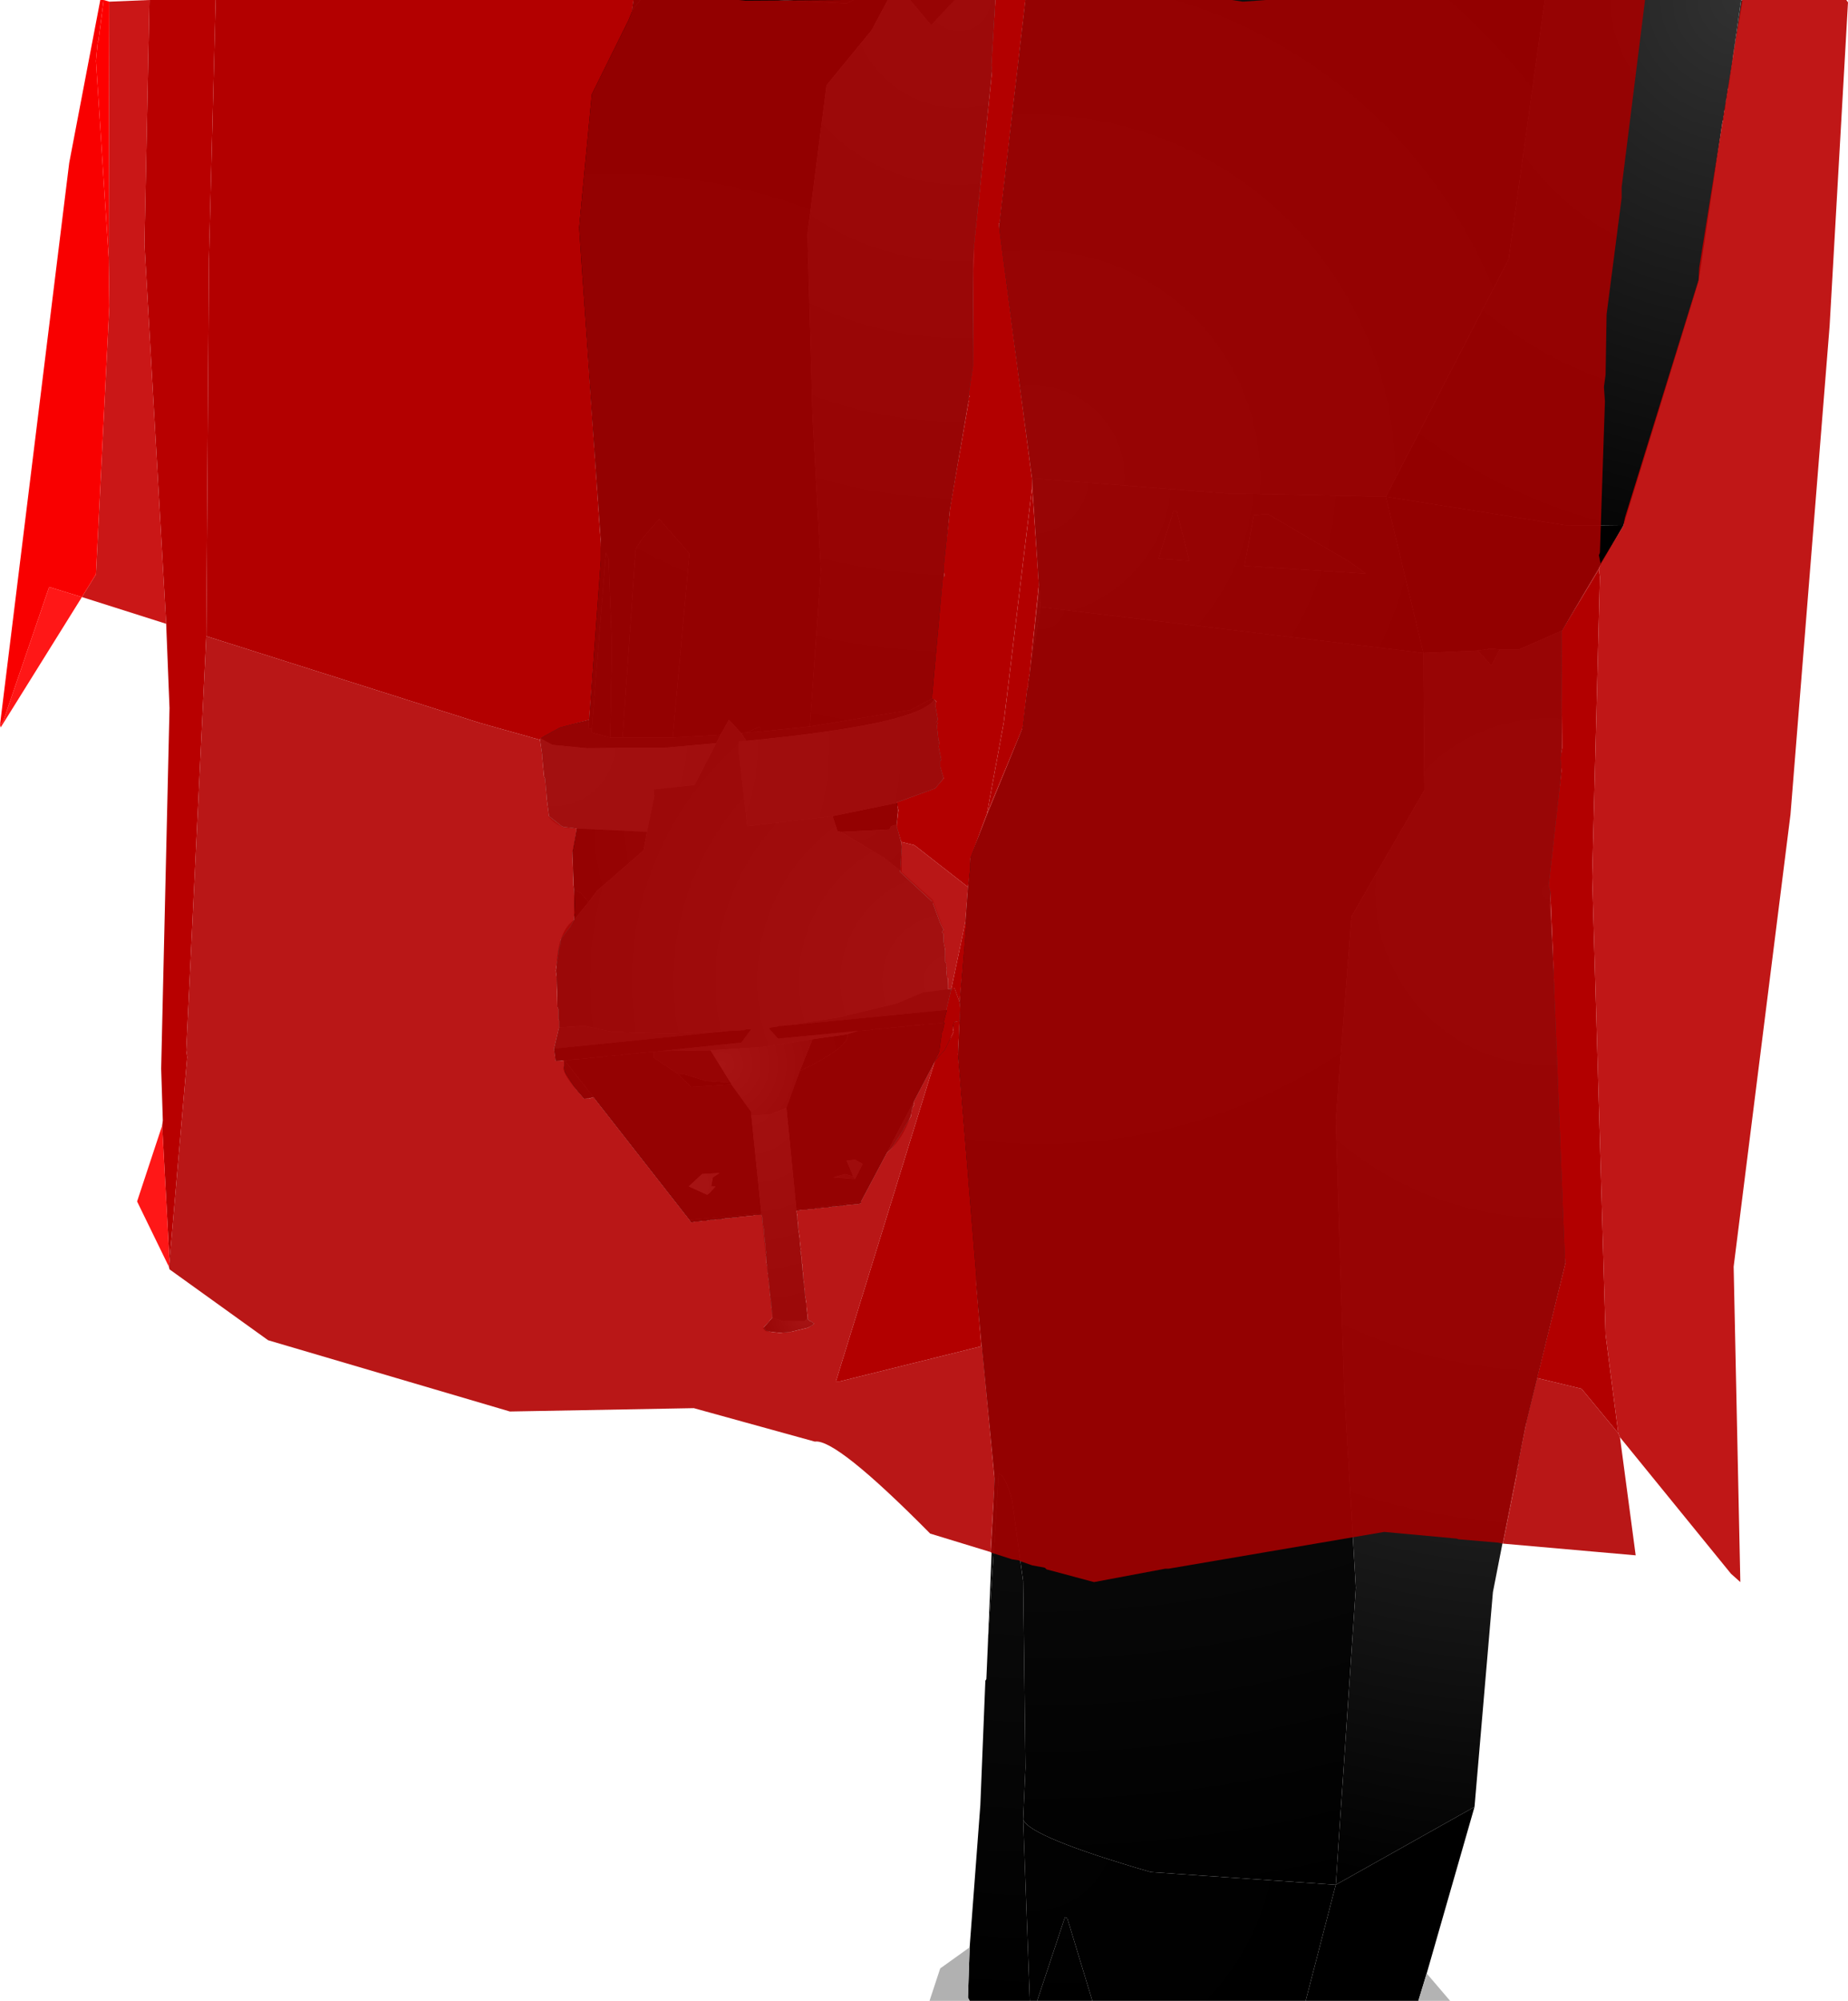 <?xml version="1.0" encoding="UTF-8" standalone="no"?>
<svg xmlns:xlink="http://www.w3.org/1999/xlink" height="299.1px" width="276.35px" xmlns="http://www.w3.org/2000/svg">
  <g transform="matrix(1.0, 0.0, 0.0, 1.0, 351.25, 300.0)">
    <path d="M-263.15 -192.4 L-261.4 -219.4 -264.75 -265.65 -262.9 -285.9 -256.75 -298.4 -255.5 -300.0 -234.9 -300.0 -224.65 -299.5 -223.65 -300.0 -218.5 -300.0 -220.9 -295.5 -227.65 -287.25 -230.5 -265.0 -229.75 -237.9 -228.5 -214.75 -230.15 -191.4 -237.5 -190.65 -237.5 -191.25 -237.9 -191.25 -239.65 -190.5 -240.4 -190.4 -242.25 -192.4 -243.5 -190.15 -250.65 -189.75 -248.15 -217.25 -252.65 -222.4 Q-256.65 -218.15 -256.25 -217.15 L-258.15 -189.75 -260.0 -189.75 -259.75 -203.5 -260.25 -216.5 -260.65 -217.4 -262.75 -191.0 -263.25 -191.15 -263.15 -192.4" fill="url(#gradient0)" fill-rule="evenodd" stroke="none"/>
    <path d="M-234.9 -300.0 L-223.65 -300.0 -224.65 -299.5 -234.9 -300.0" fill="url(#gradient1)" fill-rule="evenodd" stroke="none"/>
    <path d="M-218.5 -300.0 L-215.15 -300.0 -212.0 -296.25 -208.5 -300.0 -202.4 -300.0 -202.75 -291.15 -205.75 -260.9 -205.65 -244.75 -209.25 -223.5 -211.75 -195.65 -215.0 -193.9 -230.15 -191.4 -228.5 -214.75 -229.75 -237.9 -230.5 -265.0 -227.65 -287.25 -220.9 -295.5 -218.5 -300.0" fill="url(#gradient2)" fill-rule="evenodd" stroke="none"/>
    <path d="M-270.5 -189.65 L-268.0 -191.25 -263.15 -192.4 -263.25 -191.15 -262.75 -191.0 -262.75 -190.5 -260.0 -189.75 -258.15 -189.75 -250.65 -189.75 -243.5 -190.15 -244.15 -188.9 -251.5 -188.25 -263.5 -188.15 -268.65 -188.65 -270.5 -189.65 M-211.75 -195.65 L-211.5 -195.5 Q-213.65 -191.75 -239.65 -189.25 L-240.4 -190.4 -239.65 -190.5 -237.5 -190.65 -230.15 -191.4 -215.0 -193.9 -211.75 -195.65" fill="url(#gradient3)" fill-rule="evenodd" stroke="none"/>
    <path d="M-215.15 -300.0 L-208.5 -300.0 -212.0 -296.25 -215.15 -300.0 M-217.0 -180.0 L-217.15 -176.75 -218.0 -176.5 -218.25 -176.0 -225.5 -175.65 -226.0 -175.75 -226.75 -178.0 -217.0 -180.0 M-239.65 -190.5 L-237.9 -191.25 -237.5 -191.25 -237.5 -190.65 -239.65 -190.5 M-258.15 -189.75 L-256.25 -217.15 Q-256.65 -218.15 -252.65 -222.4 L-248.15 -217.25 -250.65 -189.75 -258.15 -189.75 M-262.75 -191.0 L-260.65 -217.4 -260.25 -216.5 -259.75 -203.5 -260.0 -189.75 -262.75 -190.5 -262.75 -191.0" fill="url(#gradient4)" fill-rule="evenodd" stroke="none"/>
    <path d="M-92.15 -291.15 L-92.15 -291.0 -92.75 -287.0 -92.9 -286.5 -92.9 -286.15 -93.0 -285.75 -93.0 -285.4 -93.15 -285.0 -93.15 -284.5 -93.25 -284.25 -93.25 -283.75 -93.4 -283.4 -93.4 -282.9 -93.5 -282.65 -93.5 -282.15 -93.65 -281.9 -97.25 -257.9 -108.5 -221.4 -117.25 -221.5 -144.0 -225.75 -125.65 -261.25 -120.25 -300.0 -90.9 -300.0 -92.15 -291.15" fill="url(#gradient5)" fill-rule="evenodd" stroke="none"/>
    <path d="M-90.9 -300.0 L-90.65 -299.9 -92.15 -291.15 -90.9 -300.0" fill="url(#gradient6)" fill-rule="evenodd" stroke="none"/>
    <path d="M-256.75 -298.4 L-256.5 -300.0 -255.5 -300.0 -256.75 -298.4" fill="url(#gradient7)" fill-rule="evenodd" stroke="none"/>
    <path d="M-265.0 -176.15 Q-267.5 -175.9 -269.15 -177.75 L-270.5 -189.65 -268.65 -188.65 -263.5 -188.15 -251.5 -188.25 -244.15 -188.9 -247.4 -182.65 -253.5 -182.0 -253.4 -181.0 -254.5 -175.65 -265.0 -176.15 M-211.5 -195.5 L-211.15 -194.75 -210.15 -183.65 -211.4 -181.9 -217.0 -180.0 -226.75 -178.0 -239.5 -176.5 -240.75 -187.4 -240.75 -189.15 -239.65 -189.25 Q-213.65 -191.75 -211.5 -195.5" fill="url(#gradient8)" fill-rule="evenodd" stroke="none"/>
    <path d="M-265.4 -167.0 L-265.65 -172.65 -265.0 -176.15 -254.5 -175.65 -255.0 -172.9 -261.9 -166.9 -263.25 -165.15 -264.4 -166.5 -265.4 -167.0 M-217.15 -176.75 L-216.4 -173.65 -216.4 -169.65 -219.0 -171.75 -225.5 -175.65 -218.25 -176.0 -218.0 -176.5 -217.15 -176.75" fill="url(#gradient9)" fill-rule="evenodd" stroke="none"/>
    <path d="M-265.4 -162.5 L-265.4 -167.0 -264.4 -166.5 -263.25 -165.15 -265.4 -162.5 M-224.5 -145.4 Q-224.15 -143.5 -231.65 -139.9 L-229.75 -144.65 -224.5 -145.4 M-245.0 -143.0 L-242.0 -138.15 -245.65 -138.4 -248.9 -139.4 -249.9 -139.5 -253.5 -141.9 -253.5 -142.75 -252.4 -142.9 -245.0 -143.0" fill="url(#gradient10)" fill-rule="evenodd" stroke="none"/>
    <path d="M-267.65 -146.4 L-267.65 -147.4 -267.75 -147.65 -267.75 -149.15 -267.9 -149.5 -267.9 -151.75 Q-268.65 -160.15 -265.4 -162.5 L-263.25 -165.15 -261.9 -166.9 -255.0 -172.9 -254.5 -175.65 -253.4 -181.0 -253.5 -182.0 -247.4 -182.65 -244.15 -188.9 -243.5 -190.15 -242.25 -192.4 -240.4 -190.4 -239.65 -189.25 -240.75 -189.15 -240.75 -187.4 -239.5 -176.5 -226.75 -178.0 -226.0 -175.75 -225.5 -175.65 -219.0 -171.75 -216.4 -169.65 -211.75 -165.5 -210.15 -161.15 -209.4 -152.15 -213.25 -151.65 -217.15 -150.0 -225.9 -147.9 -234.25 -146.65 -234.65 -146.65 -235.15 -146.5 -236.0 -146.4 -236.25 -146.25 -234.9 -144.75 -222.9 -145.9 -224.5 -145.4 -229.75 -144.65 -237.15 -143.5 -245.0 -143.0 -252.4 -142.9 -240.4 -144.15 -238.9 -146.15 -239.65 -146.15 -240.0 -146.0 -241.9 -145.9 -242.15 -145.9 -251.25 -145.5 -259.65 -145.75 -263.9 -146.65 -267.65 -146.4" fill="url(#gradient11)" fill-rule="evenodd" stroke="none"/>
    <path d="M-108.5 -221.4 L-117.65 -205.75 -124.15 -202.9 -127.0 -202.9 -127.9 -203.0 -128.65 -203.0 -129.15 -202.9 -130.25 -202.75 -138.4 -202.4 -144.0 -225.75 -117.25 -221.5 -108.5 -221.4" fill="url(#gradient12)" fill-rule="evenodd" stroke="none"/>
    <path d="M-196.9 -228.5 L-201.9 -265.75 -197.9 -300.0 -120.25 -300.0 -125.65 -261.25 -144.0 -225.75 -168.0 -226.25 -196.9 -228.5" fill="url(#gradient13)" fill-rule="evenodd" stroke="none"/>
    <path d="M-195.9 -212.65 L-196.9 -228.5 -168.0 -226.25 -144.0 -225.75 -138.4 -202.4 -195.65 -209.25 -195.65 -209.75 -195.9 -212.65 M-147.0 -214.25 L-149.4 -216.0 -161.65 -223.15 -163.75 -223.0 -165.15 -215.4 -147.0 -214.25 M-173.4 -216.15 L-175.25 -223.5 -175.75 -223.65 -178.0 -216.5 -173.4 -216.15" fill="url(#gradient14)" fill-rule="evenodd" stroke="none"/>
    <path d="M-195.9 -211.4 L-195.9 -212.65 -195.65 -209.75 -195.9 -211.4" fill="url(#gradient15)" fill-rule="evenodd" stroke="none"/>
    <path d="M-196.0 -210.25 L-195.9 -211.4 -195.65 -209.75 -196.0 -210.25" fill="url(#gradient16)" fill-rule="evenodd" stroke="none"/>
    <path d="M-197.25 -199.5 L-196.0 -210.25 -195.65 -209.75 -195.65 -209.25 -197.25 -199.5" fill="url(#gradient17)" fill-rule="evenodd" stroke="none"/>
    <path d="M-203.5 -54.9 L-202.5 -79.15 -205.0 -104.65 -208.0 -141.9 -207.75 -147.4 -207.65 -149.25 -207.75 -150.15 -206.15 -171.9 -198.4 -191.0 -197.65 -197.0 -197.5 -197.4 -197.5 -197.9 -197.25 -199.4 -197.25 -199.5 -195.65 -209.25 -138.4 -202.4 -138.25 -181.9 -149.15 -163.0 -151.5 -132.5 -150.25 -92.4 -148.5 -62.65 -151.5 -18.25 -179.15 -20.15 Q-197.25 -25.4 -198.25 -28.0 L-197.9 -35.75 -198.25 -63.65 -199.9 -75.75 Q-201.0 -79.65 -201.9 -79.65 L-203.5 -54.9" fill="url(#gradient18)" fill-rule="evenodd" stroke="none"/>
    <path d="M-117.65 -205.75 L-117.75 -184.65 -119.5 -164.65 -117.9 -138.75 -117.15 -111.25 -123.15 -86.75 -128.0 -62.0 -130.75 -29.9 -151.5 -18.25 -148.5 -62.65 -150.25 -92.4 -151.5 -132.5 -149.15 -163.0 -138.25 -181.9 -138.4 -202.4 -130.25 -202.75 -128.25 -200.5 -127.0 -202.9 -124.15 -202.9 -117.65 -205.75" fill="url(#gradient19)" fill-rule="evenodd" stroke="none"/>
    <path d="M-187.9 -0.9 L-196.15 -0.9 -192.0 -13.4 -191.65 -13.25 -187.9 -0.9 M-197.25 -0.9 L-206.25 -0.9 -206.5 -1.4 -206.25 -8.9 -204.65 -30.15 -203.9 -48.75 -203.75 -49.0 -203.5 -54.75 -203.5 -54.9 -201.9 -79.65 Q-201.0 -79.65 -199.9 -75.75 L-198.25 -63.65 -197.9 -35.75 -198.25 -28.0 -197.25 -0.9 M-130.25 -202.75 L-129.15 -202.9 -127.9 -203.0 -127.0 -202.9 -128.25 -200.5 -130.25 -202.75" fill="url(#gradient20)" fill-rule="evenodd" stroke="none"/>
    <path d="M-129.15 -202.9 L-128.65 -203.0 -127.9 -203.0 -129.15 -202.9" fill="url(#gradient21)" fill-rule="evenodd" stroke="none"/>
    <path d="M-147.0 -214.25 L-165.15 -215.4 -163.75 -223.0 -161.65 -223.15 -149.4 -216.0 -147.0 -214.25 M-173.4 -216.15 L-178.0 -216.5 -175.75 -223.65 -175.25 -223.5 -173.4 -216.15" fill="url(#gradient22)" fill-rule="evenodd" stroke="none"/>
    <path d="M-130.75 -29.9 L-137.9 -5.0 -139.15 -0.9 -156.0 -0.9 -151.5 -18.25 -130.75 -29.9" fill="url(#gradient23)" fill-rule="evenodd" stroke="none"/>
    <path d="M-268.4 -143.25 L-267.65 -146.4 -263.9 -146.65 -259.65 -145.75 -251.25 -145.5 -242.15 -145.9 -268.4 -143.25 M-209.4 -152.15 L-208.5 -152.25 -207.75 -150.15 -207.65 -149.25 -234.25 -146.65 -225.9 -147.9 -217.15 -150.0 -213.25 -151.65 -209.4 -152.15" fill="url(#gradient24)" fill-rule="evenodd" stroke="none"/>
    <path d="M-207.75 -147.4 L-208.5 -147.25 -209.15 -147.25 -211.25 -147.0 -211.65 -147.0 -212.5 -146.9 -212.9 -146.9 -213.75 -146.75 -214.15 -146.75 -215.0 -146.65 -215.4 -146.65 -216.25 -146.5 -216.65 -146.5 -217.5 -146.4 -217.9 -146.4 -218.75 -146.25 -219.15 -146.25 -220.0 -146.15 -220.4 -146.15 -221.25 -146.0 -221.65 -146.0 -222.5 -145.9 -222.9 -145.9 -234.9 -144.75 -236.25 -146.25 -236.0 -146.4 -235.15 -146.5 -234.65 -146.65 -234.25 -146.65 -207.65 -149.25 -207.75 -147.4 M-266.9 -141.5 L-268.15 -141.4 -268.4 -143.25 -242.15 -145.9 -241.9 -145.9 -240.0 -146.0 -239.65 -146.15 -238.9 -146.15 -240.4 -144.15 -252.4 -142.9 -253.5 -142.75 -254.0 -142.75 -254.9 -142.65 -255.25 -142.65 -256.15 -142.5 -256.5 -142.5 -257.4 -142.4 -257.75 -142.4 -258.65 -142.25 -259.0 -142.25 -259.9 -142.15 -260.25 -142.15 -261.15 -142.0 -261.5 -142.0 -262.4 -141.9 -262.75 -141.9 -263.65 -141.75 -264.0 -141.75 -264.9 -141.65 -265.4 -141.65 -266.75 -141.4 -266.9 -141.5" fill="url(#gradient25)" fill-rule="evenodd" stroke="none"/>
    <path d="M-231.65 -139.9 L-233.65 -134.4 -236.15 -133.4 -238.9 -133.25 -238.9 -133.75 -241.9 -137.9 -242.0 -138.15 -245.0 -143.0 -237.15 -143.5 -229.75 -144.65 -231.65 -139.9" fill="url(#gradient26)" fill-rule="evenodd" stroke="none"/>
    <path d="M-208.5 -147.25 L-208.75 -146.25 -208.9 -146.25 -211.5 -141.25 -214.65 -135.25 -218.65 -127.65 -222.5 -120.4 -232.15 -119.15 -233.65 -134.4 -231.65 -139.9 Q-224.15 -143.5 -224.5 -145.4 L-222.9 -145.9 -222.5 -145.9 -221.65 -146.0 -221.25 -146.0 -220.4 -146.15 -220.0 -146.15 -219.15 -146.25 -218.75 -146.25 -217.9 -146.4 -217.5 -146.4 -216.65 -146.5 -216.25 -146.5 -215.4 -146.65 -215.0 -146.65 -214.15 -146.75 -213.75 -146.75 -212.9 -146.9 -212.5 -146.9 -211.65 -147.0 -211.25 -147.0 -209.15 -147.25 -208.5 -147.25 M-248.15 -117.65 L-262.5 -136.0 -266.75 -141.4 -265.4 -141.65 -264.9 -141.65 -264.0 -141.75 -263.65 -141.75 -262.75 -141.9 -262.4 -141.9 -261.5 -142.0 -261.15 -142.0 -260.25 -142.15 -259.9 -142.15 -259.0 -142.25 -258.65 -142.25 -257.75 -142.4 -257.4 -142.4 -256.5 -142.5 -256.15 -142.5 -255.25 -142.65 -254.9 -142.65 -254.0 -142.75 -253.5 -142.75 -253.5 -141.9 -249.9 -139.5 -247.9 -137.5 -241.9 -137.9 -238.9 -133.75 -238.9 -133.25 -237.4 -118.65 -248.15 -117.65 M-223.4 -123.75 L-222.25 -126.0 -223.4 -126.65 -224.65 -126.5 -223.65 -124.15 -224.9 -124.5 -226.65 -124.0 -223.4 -123.75 M-244.9 -122.65 L-244.65 -124.0 -243.65 -124.65 -246.25 -124.5 -248.25 -122.65 -245.5 -121.4 -245.15 -121.65 -244.25 -122.65 -244.9 -122.65" fill="url(#gradient27)" fill-rule="evenodd" stroke="none"/>
    <path d="M-208.75 -146.25 Q-209.4 -142.5 -211.5 -141.25 L-208.9 -146.25 -208.75 -146.25" fill="url(#gradient28)" fill-rule="evenodd" stroke="none"/>
    <path d="M-262.5 -136.0 L-263.9 -135.75 Q-267.5 -139.75 -266.9 -140.65 L-266.9 -141.5 -266.75 -141.4 -262.5 -136.0" fill="url(#gradient29)" fill-rule="evenodd" stroke="none"/>
    <path d="M-242.0 -138.15 L-241.9 -137.9 -247.9 -137.5 -249.9 -139.5 -248.9 -139.4 -245.65 -138.4 -242.0 -138.15" fill="url(#gradient30)" fill-rule="evenodd" stroke="none"/>
    <path d="M-232.15 -119.0 L-230.5 -102.9 -231.0 -102.5 -234.15 -102.5 -235.75 -103.0 -237.4 -118.4 -237.5 -118.5 -237.4 -118.65 -238.9 -133.25 -236.15 -133.4 -233.65 -134.4 -232.15 -119.15 -232.15 -119.0" fill="url(#gradient31)" fill-rule="evenodd" stroke="none"/>
    <path d="M-222.5 -120.4 L-222.5 -120.15 -223.0 -120.0 -223.4 -120.0 -224.15 -119.9 -224.5 -119.9 -225.25 -119.75 -225.65 -119.75 -226.4 -119.65 -226.75 -119.65 -227.5 -119.5 -227.9 -119.5 -228.65 -119.4 -229.0 -119.4 -229.75 -119.25 -230.25 -119.25 -230.75 -119.15 -231.4 -119.15 -232.15 -119.15 -222.5 -120.4 M-237.75 -118.4 L-238.25 -118.4 -238.9 -118.25 -239.4 -118.25 -240.0 -118.15 -240.5 -118.15 -241.15 -118.0 -241.65 -118.0 -242.25 -117.9 -242.75 -117.9 -243.4 -117.75 -243.9 -117.75 -244.5 -117.65 -245.0 -117.65 -245.75 -117.5 -246.15 -117.5 -246.9 -117.4 -247.25 -117.4 -247.9 -117.25 -248.15 -117.65 -237.4 -118.65 -237.5 -118.5 -237.75 -118.4" fill="url(#gradient32)" fill-rule="evenodd" stroke="none"/>
    <path d="M-214.65 -135.25 Q-215.4 -130.4 -218.65 -127.65 L-214.65 -135.25 M-223.65 -124.15 L-224.65 -126.5 -223.4 -126.65 -222.25 -126.0 -223.4 -123.75 -223.65 -124.15 M-245.15 -121.65 L-245.5 -121.4 -248.25 -122.65 -246.25 -124.5 -243.65 -124.65 -244.65 -124.0 -244.9 -122.65 -245.15 -121.65" fill="url(#gradient33)" fill-rule="evenodd" stroke="none"/>
    <path d="M-223.4 -123.75 L-226.65 -124.0 -224.9 -124.5 -223.65 -124.15 -223.4 -123.75 M-245.15 -121.65 L-244.9 -122.65 -244.25 -122.65 -245.15 -121.65" fill="url(#gradient34)" fill-rule="evenodd" stroke="none"/>
    <path d="M-231.4 -119.15 L-232.15 -119.0 -232.15 -119.15 -231.4 -119.15 M-237.4 -118.4 L-237.75 -118.4 -237.5 -118.5 -237.4 -118.4" fill="url(#gradient35)" fill-rule="evenodd" stroke="none"/>
    <path d="M-230.5 -102.9 L-229.5 -102.25 -229.75 -101.75 -233.75 -100.75 -236.75 -101.0 -237.15 -101.4 -235.75 -103.0 -234.15 -102.5 -231.0 -102.5 -230.5 -102.9" fill="url(#gradient36)" fill-rule="evenodd" stroke="none"/>
    <path d="M-137.9 -5.0 L-134.4 -0.9 -139.15 -0.9 -137.9 -5.0 M-206.25 -0.9 L-212.25 -0.9 -210.65 -5.75 -206.25 -8.9 -206.5 -1.4 -206.25 -0.9" fill="url(#gradient37)" fill-rule="evenodd" stroke="none"/>
    <path d="M-156.0 -0.9 L-187.9 -0.9 -191.65 -13.25 -192.0 -13.4 -196.15 -0.9 -197.25 -0.9 -198.25 -28.0 Q-197.25 -25.4 -179.15 -20.15 L-151.5 -18.25 -156.0 -0.9" fill="url(#gradient38)" fill-rule="evenodd" stroke="none"/>
    <path d="M-335.75 -300.0 L-334.9 -299.75 -335.0 -261.5 -336.9 -290.9 -336.65 -293.65 -336.5 -294.0 -336.5 -294.15 -335.75 -300.0" fill="#fe0000" fill-rule="evenodd" stroke="none"/>
    <path d="M-326.4 -206.75 L-339.0 -210.75 -336.9 -214.15 -334.9 -254.25 -335.0 -261.5 -334.9 -299.75 -328.9 -300.0 -329.65 -263.5 -326.4 -206.75" fill="#c40000" fill-opacity="0.91" fill-rule="evenodd" stroke="none"/>
    <path d="M-327.0 -131.75 L-326.9 -132.5 -327.15 -140.25 -325.9 -194.15 -326.4 -206.75 -329.65 -263.5 -328.9 -300.0 -319.0 -300.0 -320.0 -261.4 -320.4 -204.9 -323.4 -143.0 -323.25 -142.0 -325.9 -111.4 -327.0 -131.75" fill="#b80000" fill-rule="evenodd" stroke="none"/>
    <path d="M-351.25 -191.65 L-340.9 -275.65 -336.25 -300.0 -335.75 -300.0 -336.5 -294.15 -336.5 -294.0 -336.65 -293.65 -336.9 -290.9 -335.0 -261.5 -334.9 -254.25 -336.9 -214.15 -339.0 -210.75 -343.9 -212.25 -350.75 -192.25 -351.25 -191.65" fill="#f90000" fill-rule="evenodd" stroke="none"/>
    <path d="M-319.0 -300.0 L-256.5 -300.0 -256.75 -298.25 -257.25 -297.0 -262.75 -285.9 -264.65 -266.0 -261.4 -218.75 -261.4 -216.25 -263.15 -192.4 -267.5 -191.25 -270.25 -189.75 -270.5 -189.5 -270.5 -189.4 -279.4 -191.9 -320.4 -204.9 -320.0 -261.4 -319.0 -300.0 M-202.4 -300.0 L-197.9 -300.0 -201.75 -266.75 -201.9 -266.5 -196.9 -228.25 -196.9 -227.25 -201.15 -192.0 -203.65 -178.4 -206.15 -171.65 -206.15 -170.25 -206.5 -167.4 -214.5 -173.65 -216.5 -174.15 -217.15 -176.4 -217.15 -176.75 -216.9 -178.9 -217.15 -180.0 -217.15 -180.15 -216.9 -180.15 -211.4 -182.15 -210.15 -183.65 -210.65 -185.4 -210.65 -186.25 -210.5 -186.4 -210.9 -188.4 -210.75 -189.25 -210.9 -189.25 -211.15 -191.5 -211.0 -192.0 -211.25 -192.0 -211.0 -192.4 -211.4 -194.65 -211.25 -195.15 -211.5 -195.4 -211.9 -195.5 -210.25 -213.75 -210.0 -213.9 -210.15 -214.75 -210.15 -215.15 -209.15 -224.25 -206.4 -240.0 -206.5 -240.4 -206.25 -240.75 -206.4 -241.0 -205.75 -245.25 -205.65 -262.75 -202.9 -289.4 -203.0 -290.25 -202.4 -300.0" fill="#b30000" fill-rule="evenodd" stroke="none"/>
    <path d="M-109.0 -85.15 L-106.65 -67.5 -126.5 -69.25 -124.4 -79.75 -124.5 -80.15 -124.25 -80.4 -124.4 -80.65 -124.15 -81.0 -124.25 -81.25 -123.0 -87.4 -123.0 -87.5 -121.4 -94.0 -114.75 -92.4 -109.25 -85.75 -109.0 -85.15 M-203.15 -68.0 L-212.15 -70.75 Q-226.25 -85.0 -229.4 -84.5 L-247.5 -89.5 -275.0 -89.0 -311.15 -99.65 -325.9 -110.25 -326.0 -110.65 -325.9 -111.4 -323.25 -142.0 -323.4 -143.0 -320.4 -204.9 -279.4 -191.9 -270.5 -189.4 -270.15 -187.0 -270.15 -186.65 -269.9 -183.9 -269.75 -183.65 -269.5 -180.9 -269.5 -180.65 -269.15 -178.0 -267.25 -176.5 -267.0 -176.4 -265.0 -176.15 -265.5 -173.0 -265.65 -172.5 -265.5 -167.65 -265.4 -167.0 -265.25 -163.5 -265.4 -162.9 -265.4 -162.5 -266.0 -161.4 -267.25 -159.75 -267.4 -159.5 -267.4 -158.9 -267.75 -157.9 -267.75 -157.4 -268.15 -154.9 -268.0 -153.9 -267.9 -149.5 -267.75 -149.15 -267.75 -147.65 -267.65 -147.4 -267.65 -146.4 -268.4 -143.25 -268.15 -141.4 -267.5 -141.4 -266.9 -141.5 -266.9 -140.65 -266.75 -139.75 -265.15 -137.25 -263.9 -135.75 -263.15 -135.75 -262.5 -136.0 -248.15 -117.65 -247.9 -117.25 -247.25 -117.4 -246.9 -117.4 -246.15 -117.5 -245.75 -117.5 -245.0 -117.65 -244.5 -117.65 -243.9 -117.75 -243.4 -117.75 -242.75 -117.9 -242.25 -117.9 -241.75 -118.0 -241.15 -118.0 -240.75 -118.15 -240.0 -118.15 -239.4 -118.25 -238.9 -118.25 -238.25 -118.4 -237.4 -118.4 -237.25 -118.0 -237.25 -117.65 -237.15 -116.75 -237.0 -116.25 -237.0 -115.65 -236.9 -114.75 -236.9 -114.4 -236.75 -114.0 -236.75 -113.15 -236.65 -112.75 -236.75 -112.5 -236.65 -111.9 -236.65 -111.25 -236.5 -110.65 -236.5 -109.75 -236.4 -109.5 -236.4 -109.15 -236.25 -108.25 -236.25 -107.9 -236.15 -107.0 -236.15 -106.65 -235.9 -105.25 -235.9 -104.65 -235.75 -103.75 -235.75 -103.0 -236.0 -102.75 -236.4 -102.25 -237.0 -101.65 -236.75 -101.15 -235.9 -100.9 -234.65 -100.75 -233.25 -100.9 -233.0 -100.9 -230.5 -101.5 -229.75 -101.9 -229.5 -102.15 -230.0 -102.5 -230.15 -102.5 -230.5 -102.9 -230.5 -103.4 -230.65 -104.65 -230.65 -105.15 -230.9 -106.5 -230.9 -107.15 -231.0 -107.65 -231.0 -108.15 -231.15 -108.9 -231.15 -109.65 -231.25 -110.15 -231.25 -111.0 -231.4 -111.15 -231.4 -112.15 -231.5 -112.65 -231.5 -112.9 -231.65 -112.9 -231.5 -113.25 -231.65 -114.5 -231.65 -114.9 -231.9 -116.4 -231.9 -117.0 -232.0 -117.65 -232.0 -118.25 -232.15 -118.9 -232.15 -119.0 -231.4 -119.15 -230.75 -119.15 -230.25 -119.25 -229.75 -119.25 -229.0 -119.4 -228.65 -119.4 -227.9 -119.5 -227.5 -119.5 -226.75 -119.65 -226.4 -119.65 -225.65 -119.75 -225.25 -119.75 -224.5 -119.9 -224.15 -119.9 -223.4 -120.0 -223.0 -120.0 -222.5 -120.15 -222.5 -120.4 -218.65 -127.65 -217.9 -128.4 -216.15 -131.15 -216.15 -131.25 -215.0 -133.15 -214.9 -134.25 -214.5 -134.9 -214.65 -135.25 -211.5 -141.25 -226.25 -93.5 -225.65 -93.5 -204.5 -98.75 -204.4 -98.75 -202.5 -78.5 -203.15 -68.0 M-216.5 -174.15 L-214.5 -173.65 -206.5 -167.4 -206.9 -162.15 -209.0 -152.15 -209.5 -152.15 -209.5 -153.75 -209.65 -153.9 -209.65 -154.0 -209.75 -155.15 -209.65 -155.4 -209.75 -155.4 -209.75 -156.0 -209.9 -156.25 -209.9 -158.0 -210.15 -159.25 -210.15 -160.4 -210.4 -160.65 -210.15 -161.0 -210.65 -162.0 -211.75 -165.0 -211.75 -165.25 -211.9 -165.25 -216.65 -169.65 -216.4 -173.4 -216.5 -174.15" fill="#b20000" fill-opacity="0.91" fill-rule="evenodd" stroke="none"/>
    <path d="M-326.0 -110.65 L-330.75 -120.4 -327.0 -131.75 -325.9 -111.4 -326.0 -110.65 M-339.0 -210.75 L-351.15 -191.25 -351.25 -191.65 -350.75 -192.25 -343.9 -212.25 -339.0 -210.75" fill="#ff0000" fill-opacity="0.91" fill-rule="evenodd" stroke="none"/>
    <path d="M-126.5 -69.25 L-127.25 -69.4 -133.15 -69.9 -133.4 -70.0 -144.25 -71.0 -176.5 -65.5 -177.0 -65.5 -187.65 -63.5 -194.75 -65.4 -195.0 -65.65 -196.9 -66.0 -198.75 -66.65 -198.9 -66.75 -199.9 -66.9 -203.0 -67.9 -203.15 -68.0 -202.5 -78.5 -204.4 -98.75 -204.5 -98.75 -205.25 -108.0 -205.25 -109.15 -208.0 -142.4 -207.75 -147.4 -207.65 -149.25 -207.75 -150.15 -206.75 -161.65 -206.9 -162.15 -206.5 -167.4 -206.15 -170.25 -206.15 -171.65 -203.65 -178.4 -198.4 -191.0 -198.25 -191.65 -197.65 -197.0 -197.5 -197.4 -197.5 -197.9 -197.25 -199.4 -197.25 -199.5 -195.9 -212.65 -196.9 -227.25 -196.9 -228.25 -201.9 -266.5 -201.75 -266.75 -197.9 -300.0 -167.0 -300.0 -165.4 -299.75 -161.9 -300.0 -105.25 -300.0 -108.75 -272.0 -108.75 -270.4 -111.0 -253.0 -111.15 -244.0 -111.4 -242.15 -111.25 -240.0 -112.0 -217.4 -112.15 -217.0 -111.9 -215.75 -112.15 -214.9 -117.75 -205.65 -117.65 -188.15 -117.9 -186.75 -117.75 -184.75 -119.65 -167.65 -119.4 -166.65 -117.25 -112.0 -117.15 -111.25 -121.4 -94.0 -123.0 -87.5 -123.0 -87.4 -124.25 -81.25 -124.15 -81.0 -124.4 -80.65 -124.25 -80.4 -124.5 -80.15 -124.4 -79.75 -126.5 -69.25 M-256.5 -300.0 L-240.75 -300.0 -239.75 -299.9 -225.0 -300.0 -202.4 -300.0 -203.0 -290.25 -202.9 -289.4 -205.65 -262.75 -205.75 -245.25 -206.4 -241.0 -206.25 -240.75 -206.5 -240.4 -206.4 -240.0 -209.15 -224.25 -210.15 -215.15 -210.15 -214.75 -210.0 -213.9 -210.25 -213.75 -211.9 -195.5 -211.5 -195.4 -211.25 -195.15 -211.4 -194.65 -211.0 -192.4 -211.25 -192.0 -211.0 -192.0 -211.15 -191.5 -210.9 -189.25 -210.75 -189.25 -210.9 -188.4 -210.5 -186.4 -210.65 -186.25 -210.65 -185.4 -210.15 -183.65 -211.4 -182.15 -216.9 -180.15 -217.15 -180.15 -217.15 -180.0 -216.9 -178.9 -217.15 -176.75 -217.15 -176.4 -216.5 -174.15 -216.4 -173.4 -216.65 -169.65 -211.9 -165.25 -211.75 -165.25 -211.75 -165.0 -210.65 -162.0 -210.15 -161.0 -210.4 -160.65 -210.15 -160.4 -210.15 -159.25 -209.9 -158.0 -209.9 -156.25 -209.75 -156.0 -209.75 -155.4 -209.65 -155.4 -209.75 -155.15 -209.65 -154.0 -209.65 -153.9 -209.5 -153.75 -209.5 -152.15 -209.0 -152.15 -209.75 -149.0 -209.65 -149.0 -210.15 -147.15 -210.0 -147.15 -210.25 -146.0 -210.4 -145.65 -210.75 -143.15 -210.75 -143.0 -211.25 -141.65 -211.5 -141.25 -214.65 -135.25 -214.5 -134.9 -214.9 -134.25 -215.0 -133.15 -216.15 -131.25 -216.15 -131.15 -217.9 -128.4 -218.65 -127.65 -222.5 -120.4 -222.5 -120.15 -223.0 -120.0 -223.4 -120.0 -224.15 -119.9 -224.5 -119.9 -225.25 -119.75 -225.65 -119.75 -226.4 -119.65 -226.75 -119.65 -227.5 -119.5 -227.9 -119.5 -228.65 -119.4 -229.0 -119.4 -229.75 -119.25 -230.25 -119.25 -230.75 -119.15 -231.4 -119.15 -232.15 -119.0 -232.15 -118.9 -232.0 -118.25 -232.0 -117.65 -231.9 -117.0 -231.9 -116.4 -231.65 -114.9 -231.65 -114.5 -231.5 -113.25 -231.65 -112.9 -231.5 -112.9 -231.5 -112.65 -231.4 -112.15 -231.4 -111.15 -231.25 -111.0 -231.25 -110.15 -231.15 -109.65 -231.15 -108.9 -231.0 -108.15 -231.0 -107.65 -230.9 -107.15 -230.9 -106.5 -230.65 -105.15 -230.65 -104.65 -230.5 -103.4 -230.5 -102.9 -230.15 -102.5 -230.0 -102.5 -229.5 -102.15 -229.75 -101.9 -230.5 -101.5 -233.0 -100.9 -233.25 -100.9 -234.65 -100.75 -235.9 -100.9 -236.75 -101.15 -237.0 -101.65 -236.4 -102.25 -236.0 -102.75 -235.75 -103.0 -235.75 -103.75 -235.9 -104.65 -235.9 -105.25 -236.15 -106.65 -236.15 -107.0 -236.25 -107.9 -236.25 -108.25 -236.4 -109.15 -236.4 -109.5 -236.5 -109.75 -236.5 -110.65 -236.65 -111.25 -236.65 -111.9 -236.75 -112.5 -236.65 -112.75 -236.75 -113.15 -236.75 -114.0 -236.9 -114.4 -236.9 -114.75 -237.0 -115.65 -237.0 -116.25 -237.15 -116.75 -237.25 -117.65 -237.25 -118.0 -237.4 -118.4 -238.25 -118.4 -238.9 -118.25 -239.4 -118.25 -240.0 -118.15 -240.75 -118.15 -241.15 -118.0 -241.75 -118.0 -242.25 -117.9 -242.75 -117.9 -243.4 -117.75 -243.9 -117.75 -244.5 -117.65 -245.0 -117.65 -245.75 -117.5 -246.15 -117.5 -246.9 -117.4 -247.25 -117.4 -247.9 -117.25 -248.15 -117.65 -262.5 -136.0 -263.15 -135.75 -263.9 -135.75 -265.15 -137.25 -266.75 -139.75 -266.9 -140.65 -266.9 -141.5 -267.5 -141.4 -268.15 -141.4 -268.4 -143.25 -267.65 -146.4 -267.65 -147.4 -267.75 -147.65 -267.75 -149.15 -267.9 -149.5 -268.0 -153.9 -268.15 -154.9 -267.75 -157.4 -267.75 -157.9 -267.4 -158.9 -267.4 -159.5 -267.25 -159.75 -266.0 -161.4 -265.4 -162.5 -265.4 -162.9 -265.25 -163.5 -265.4 -167.0 -265.5 -167.65 -265.65 -172.5 -265.5 -173.0 -265.0 -176.15 -267.0 -176.4 -267.25 -176.5 -269.15 -178.0 -269.5 -180.65 -269.5 -180.9 -269.75 -183.65 -269.9 -183.9 -270.15 -186.65 -270.15 -187.0 -270.5 -189.4 -270.5 -189.5 -270.25 -189.75 -267.5 -191.25 -263.15 -192.4 -261.4 -216.25 -261.4 -218.75 -264.65 -266.0 -262.75 -285.9 -257.25 -297.0 -256.75 -298.25 -256.5 -300.0" fill="#a10000" fill-opacity="0.91" fill-rule="evenodd" stroke="none"/>
    <path d="M-112.15 -214.9 L-112.0 -213.75 -113.15 -168.9 -111.15 -100.5 -109.25 -85.75 -114.75 -92.4 -121.4 -94.0 -117.15 -111.25 -117.25 -112.0 -119.4 -166.65 -119.65 -167.65 -117.75 -184.75 -117.9 -186.75 -117.65 -188.15 -117.75 -205.65 -112.15 -214.9 M-203.65 -178.4 L-201.15 -192.0 -196.9 -227.25 -195.9 -212.65 -197.25 -199.5 -197.25 -199.4 -197.5 -197.9 -197.5 -197.4 -197.65 -197.0 -198.25 -191.65 -198.4 -191.0 -203.65 -178.4 M-209.0 -152.15 L-206.9 -162.15 -206.75 -161.65 -207.75 -150.15 -208.5 -152.25 -209.0 -152.15 M-211.25 -141.65 L-210.0 -143.0 -208.65 -145.75 -208.75 -146.25 -208.65 -147.0 -208.5 -147.25 -207.75 -147.4 -208.0 -142.4 -205.25 -109.15 -205.25 -108.0 -204.5 -98.75 -225.65 -93.5 -226.25 -93.5 -211.5 -141.25 -211.25 -141.65" fill="#b20000" fill-rule="evenodd" stroke="none"/>
    <path d="M-111.9 -215.75 L-108.5 -221.4 -108.25 -222.65 -97.25 -258.15 -97.15 -260.0 -90.75 -300.0 -75.15 -300.0 -74.9 -299.65 -77.65 -251.25 -83.5 -178.25 -92.0 -110.65 -91.0 -63.5 -92.4 -64.75 -109.0 -85.15 -109.25 -85.75 -111.15 -100.5 -113.15 -168.9 -112.0 -213.75 -112.15 -214.9 -111.9 -215.75" fill="#b90000" fill-opacity="0.91" fill-rule="evenodd" stroke="none"/>
    <path d="M-209.0 -152.15 L-208.5 -152.25 -207.75 -150.15 -207.65 -149.25 -207.75 -147.4 -208.5 -147.25 -208.65 -147.0 -208.75 -146.25 -208.65 -145.75 -210.0 -143.0 -211.25 -141.65 -210.75 -143.0 -210.75 -143.15 -210.4 -145.65 -210.25 -146.0 -210.0 -147.15 -210.15 -147.15 -209.65 -149.0 -209.75 -149.0 -209.0 -152.15" fill="#b10000" fill-rule="evenodd" stroke="none"/>
  </g>
  <defs>
    <radialGradient cx="0" cy="0" gradientTransform="matrix(0.147, 0.0, 0.0, 0.147, -260.05, -187.05)" gradientUnits="userSpaceOnUse" id="gradient0" r="819.2" spreadMethod="pad">
      <stop offset="0.0" stop-color="#0c0c0c"/>
      <stop offset="1.0" stop-color="#030303"/>
    </radialGradient>
    <radialGradient cx="0" cy="0" gradientTransform="matrix(0.027, 0.0, 0.0, 0.027, -237.9, -300.0)" gradientUnits="userSpaceOnUse" id="gradient1" r="819.2" spreadMethod="pad">
      <stop offset="0.0" stop-color="#000000"/>
      <stop offset="1.0" stop-color="#000000"/>
    </radialGradient>
    <radialGradient cx="0" cy="0" gradientTransform="matrix(0.145, 0.0, 0.0, 0.145, -207.8, -300.0)" gradientUnits="userSpaceOnUse" id="gradient2" r="819.2" spreadMethod="pad">
      <stop offset="0.0" stop-color="#797979"/>
      <stop offset="1.0" stop-color="#070707"/>
    </radialGradient>
    <radialGradient cx="0" cy="0" gradientTransform="matrix(0.069, 0.0, 0.0, 0.069, -267.9, -191.3)" gradientUnits="userSpaceOnUse" id="gradient3" r="819.2" spreadMethod="pad">
      <stop offset="0.0" stop-color="#212121"/>
      <stop offset="1.0" stop-color="#212121"/>
    </radialGradient>
    <radialGradient cx="0" cy="0" gradientTransform="matrix(0.165, 0.0, 0.0, 0.165, -211.65, -300.0)" gradientUnits="userSpaceOnUse" id="gradient4" r="819.2" spreadMethod="pad">
      <stop offset="0.0" stop-color="#2a2a2a"/>
      <stop offset="1.0" stop-color="#050505"/>
    </radialGradient>
    <radialGradient cx="0" cy="0" gradientTransform="matrix(0.111, 0.0, 0.0, 0.111, -90.9, -300.0)" gradientUnits="userSpaceOnUse" id="gradient5" r="819.2" spreadMethod="pad">
      <stop offset="0.0" stop-color="#313131"/>
      <stop offset="1.0" stop-color="#000000"/>
    </radialGradient>
    <radialGradient cx="0" cy="0" gradientTransform="matrix(0.053, 0.0, 0.0, 0.053, -90.95, -300.0)" gradientUnits="userSpaceOnUse" id="gradient6" r="819.2" spreadMethod="pad">
      <stop offset="0.0" stop-color="#303030"/>
      <stop offset="1.0" stop-color="#030303"/>
    </radialGradient>
    <radialGradient cx="0" cy="0" gradientTransform="matrix(0.003, 0.0, 0.0, 0.003, -256.8, -298.2)" gradientUnits="userSpaceOnUse" id="gradient7" r="819.2" spreadMethod="pad">
      <stop offset="0.0" stop-color="#000000"/>
      <stop offset="1.0" stop-color="#000000"/>
    </radialGradient>
    <radialGradient cx="0" cy="0" gradientTransform="matrix(0.071, 0.0, 0.0, 0.071, -268.45, -188.7)" gradientUnits="userSpaceOnUse" id="gradient8" r="819.2" spreadMethod="pad">
      <stop offset="0.0" stop-color="#b5b5b5"/>
      <stop offset="1.0" stop-color="#797979"/>
    </radialGradient>
    <radialGradient cx="0" cy="0" gradientTransform="matrix(0.054, 0.0, 0.0, 0.054, -222.55, -177.6)" gradientUnits="userSpaceOnUse" id="gradient9" r="819.2" spreadMethod="pad">
      <stop offset="0.0" stop-color="#7c7c7c"/>
      <stop offset="1.0" stop-color="#111111"/>
    </radialGradient>
    <radialGradient cx="0" cy="0" gradientTransform="matrix(0.042, 0.0, 0.0, 0.042, -249.6, -139.8)" gradientUnits="userSpaceOnUse" id="gradient10" r="819.2" spreadMethod="pad">
      <stop offset="0.0" stop-color="#303030"/>
      <stop offset="1.0" stop-color="#020202"/>
    </radialGradient>
    <radialGradient cx="0" cy="0" gradientTransform="matrix(0.072, 0.0, 0.0, 0.072, -209.4, -153.4)" gradientUnits="userSpaceOnUse" id="gradient11" r="819.2" spreadMethod="pad">
      <stop offset="0.0" stop-color="#bdbdbd"/>
      <stop offset="1.0" stop-color="#555555"/>
    </radialGradient>
    <radialGradient cx="0" cy="0" gradientTransform="matrix(0.037, 0.0, 0.0, 0.037, -124.05, -203.05)" gradientUnits="userSpaceOnUse" id="gradient12" r="819.2" spreadMethod="pad">
      <stop offset="0.0" stop-color="#010101"/>
      <stop offset="1.0" stop-color="#000000"/>
    </radialGradient>
    <radialGradient cx="0" cy="0" gradientTransform="matrix(0.128, 0.0, 0.0, 0.128, -196.85, -228.6)" gradientUnits="userSpaceOnUse" id="gradient13" r="819.2" spreadMethod="pad">
      <stop offset="0.0" stop-color="#393939"/>
      <stop offset="1.0" stop-color="#000000"/>
    </radialGradient>
    <radialGradient cx="0" cy="0" gradientTransform="matrix(0.078, 0.0, 0.0, 0.078, -196.85, -228.6)" gradientUnits="userSpaceOnUse" id="gradient14" r="819.2" spreadMethod="pad">
      <stop offset="0.0" stop-color="#393939"/>
      <stop offset="1.0" stop-color="#000000"/>
    </radialGradient>
    <radialGradient cx="0" cy="0" gradientTransform="matrix(0.027, 0.0, 0.0, 0.027, -195.15, -231.15)" gradientUnits="userSpaceOnUse" id="gradient15" r="819.2" spreadMethod="pad">
      <stop offset="0.0" stop-color="#4d4d4d"/>
      <stop offset="1.0" stop-color="#2f2f2f"/>
    </radialGradient>
    <radialGradient cx="0" cy="0" gradientTransform="matrix(0.027, 0.0, 0.0, 0.027, -195.15, -231.15)" gradientUnits="userSpaceOnUse" id="gradient16" r="819.2" spreadMethod="pad">
      <stop offset="0.0" stop-color="#4d4d4d"/>
      <stop offset="1.0" stop-color="#2e2e2e"/>
    </radialGradient>
    <radialGradient cx="0" cy="0" gradientTransform="matrix(0.024, 0.0, 0.0, 0.024, -195.9, -210.9)" gradientUnits="userSpaceOnUse" id="gradient17" r="819.2" spreadMethod="pad">
      <stop offset="0.0" stop-color="#383838"/>
      <stop offset="1.0" stop-color="#121212"/>
    </radialGradient>
    <radialGradient cx="0" cy="0" gradientTransform="matrix(0.239, 0.0, 0.0, 0.239, -195.55, -209.4)" gradientUnits="userSpaceOnUse" id="gradient18" r="819.2" spreadMethod="pad">
      <stop offset="0.0" stop-color="#1c1c1c"/>
      <stop offset="1.0" stop-color="#000000"/>
    </radialGradient>
    <radialGradient cx="0" cy="0" gradientTransform="matrix(0.185, 0.0, 0.0, 0.185, -119.65, -166.7)" gradientUnits="userSpaceOnUse" id="gradient19" r="819.2" spreadMethod="pad">
      <stop offset="0.0" stop-color="#494949"/>
      <stop offset="1.0" stop-color="#000000"/>
    </radialGradient>
    <radialGradient cx="0" cy="0" gradientTransform="matrix(0.252, 0.0, 0.0, 0.252, -189.35, -206.8)" gradientUnits="userSpaceOnUse" id="gradient20" r="819.2" spreadMethod="pad">
      <stop offset="0.0" stop-color="#202020"/>
      <stop offset="1.0" stop-color="#000000"/>
    </radialGradient>
    <radialGradient cx="0" cy="0" gradientTransform="matrix(0.075, 0.0, 0.0, 0.075, -128.15, -203.0)" gradientUnits="userSpaceOnUse" id="gradient21" r="819.2" spreadMethod="pad">
      <stop offset="0.0" stop-color="#000000"/>
      <stop offset="1.0" stop-color="#000000"/>
    </radialGradient>
    <radialGradient cx="0" cy="0" gradientTransform="matrix(0.102, 0.0, 0.0, 0.102, -186.1, -217.4)" gradientUnits="userSpaceOnUse" id="gradient22" r="819.2" spreadMethod="pad">
      <stop offset="0.0" stop-color="#242424"/>
      <stop offset="1.0" stop-color="#000000"/>
    </radialGradient>
    <radialGradient cx="0" cy="0" gradientTransform="matrix(0.029, 0.0, 0.0, 0.029, -151.3, -18.4)" gradientUnits="userSpaceOnUse" id="gradient23" r="819.2" spreadMethod="pad">
      <stop offset="0.0" stop-color="#000000"/>
      <stop offset="1.0" stop-color="#000000"/>
    </radialGradient>
    <radialGradient cx="0" cy="0" gradientTransform="matrix(0.074, 0.0, 0.0, 0.074, -208.6, -152.3)" gradientUnits="userSpaceOnUse" id="gradient24" r="819.2" spreadMethod="pad">
      <stop offset="0.0" stop-color="#717171"/>
      <stop offset="1.0" stop-color="#707070"/>
    </radialGradient>
    <radialGradient cx="0" cy="0" gradientTransform="matrix(0.074, 0.0, 0.0, 0.074, -207.45, -147.55)" gradientUnits="userSpaceOnUse" id="gradient25" r="819.2" spreadMethod="pad">
      <stop offset="0.0" stop-color="#121212"/>
      <stop offset="1.0" stop-color="#121212"/>
    </radialGradient>
    <radialGradient cx="0" cy="0" gradientTransform="matrix(0.02, 0.0, 0.0, 0.02, -243.35, -140.9)" gradientUnits="userSpaceOnUse" id="gradient26" r="819.2" spreadMethod="pad">
      <stop offset="0.0" stop-color="#dedede"/>
      <stop offset="1.0" stop-color="#515151"/>
    </radialGradient>
    <radialGradient cx="0" cy="0" gradientTransform="matrix(0.06, 0.0, 0.0, 0.06, -222.55, -120.5)" gradientUnits="userSpaceOnUse" id="gradient27" r="819.2" spreadMethod="pad">
      <stop offset="0.0" stop-color="#121212"/>
      <stop offset="1.0" stop-color="#121212"/>
    </radialGradient>
    <radialGradient cx="0" cy="0" gradientTransform="matrix(0.018, 0.0, 0.0, 0.018, -223.15, -144.4)" gradientUnits="userSpaceOnUse" id="gradient28" r="819.2" spreadMethod="pad">
      <stop offset="0.0" stop-color="#212121"/>
      <stop offset="1.0" stop-color="#212121"/>
    </radialGradient>
    <radialGradient cx="0" cy="0" gradientTransform="matrix(0.021, 0.0, 0.0, 0.021, -250.7, -138.9)" gradientUnits="userSpaceOnUse" id="gradient29" r="819.2" spreadMethod="pad">
      <stop offset="0.0" stop-color="#212121"/>
      <stop offset="1.0" stop-color="#212121"/>
    </radialGradient>
    <radialGradient cx="0" cy="0" gradientTransform="matrix(0.024, 0.0, 0.0, 0.024, -256.85, -141.4)" gradientUnits="userSpaceOnUse" id="gradient30" r="819.2" spreadMethod="pad">
      <stop offset="0.0" stop-color="#000000"/>
      <stop offset="1.0" stop-color="#000000"/>
    </radialGradient>
    <radialGradient cx="0" cy="0" gradientTransform="matrix(0.042, 0.0, 0.0, 0.042, -238.8, -134.85)" gradientUnits="userSpaceOnUse" id="gradient31" r="819.2" spreadMethod="pad">
      <stop offset="0.0" stop-color="#b3b3b3"/>
      <stop offset="1.0" stop-color="#5c5c5c"/>
    </radialGradient>
    <radialGradient cx="0" cy="0" gradientTransform="matrix(0.031, 0.0, 0.0, 0.031, -222.55, -120.2)" gradientUnits="userSpaceOnUse" id="gradient32" r="819.2" spreadMethod="pad">
      <stop offset="0.0" stop-color="#121212"/>
      <stop offset="1.0" stop-color="#121212"/>
    </radialGradient>
    <radialGradient cx="0" cy="0" gradientTransform="matrix(0.045, 0.0, 0.0, 0.045, -248.6, -122.85)" gradientUnits="userSpaceOnUse" id="gradient33" r="819.2" spreadMethod="pad">
      <stop offset="0.0" stop-color="#d9d9d9"/>
      <stop offset="1.0" stop-color="#5b5b5b"/>
    </radialGradient>
    <radialGradient cx="0" cy="0" gradientTransform="matrix(0.031, 0.0, 0.0, 0.031, -248.6, -122.85)" gradientUnits="userSpaceOnUse" id="gradient34" r="819.2" spreadMethod="pad">
      <stop offset="0.0" stop-color="#d9d9d9"/>
      <stop offset="1.0" stop-color="#4a4a4a"/>
    </radialGradient>
    <radialGradient cx="0" cy="0" gradientTransform="matrix(0.031, 0.0, 0.0, 0.031, -222.6, -120.1)" gradientUnits="userSpaceOnUse" id="gradient35" r="819.2" spreadMethod="pad">
      <stop offset="0.0" stop-color="#121212"/>
      <stop offset="1.0" stop-color="#121212"/>
    </radialGradient>
    <radialGradient cx="0" cy="0" gradientTransform="matrix(0.008, 0.0, 0.0, 0.008, -230.85, -103.35)" gradientUnits="userSpaceOnUse" id="gradient36" r="819.2" spreadMethod="pad">
      <stop offset="0.0" stop-color="#e4e4e4"/>
      <stop offset="1.0" stop-color="#444444"/>
    </radialGradient>
    <radialGradient cx="0" cy="0" gradientTransform="matrix(0.088, 0.0, 0.0, 0.088, -140.0, -7.25)" gradientUnits="userSpaceOnUse" id="gradient37" r="819.2" spreadMethod="pad">
      <stop offset="0.0" stop-color="#b3b3b3"/>
      <stop offset="1.0" stop-color="#b1b1b1"/>
    </radialGradient>
    <radialGradient cx="0" cy="0" gradientTransform="matrix(0.059, 0.0, 0.0, 0.059, -196.75, -26.45)" gradientUnits="userSpaceOnUse" id="gradient38" r="819.2" spreadMethod="pad">
      <stop offset="0.0" stop-color="#020202"/>
      <stop offset="1.0" stop-color="#000000"/>
    </radialGradient>
  </defs>
</svg>
